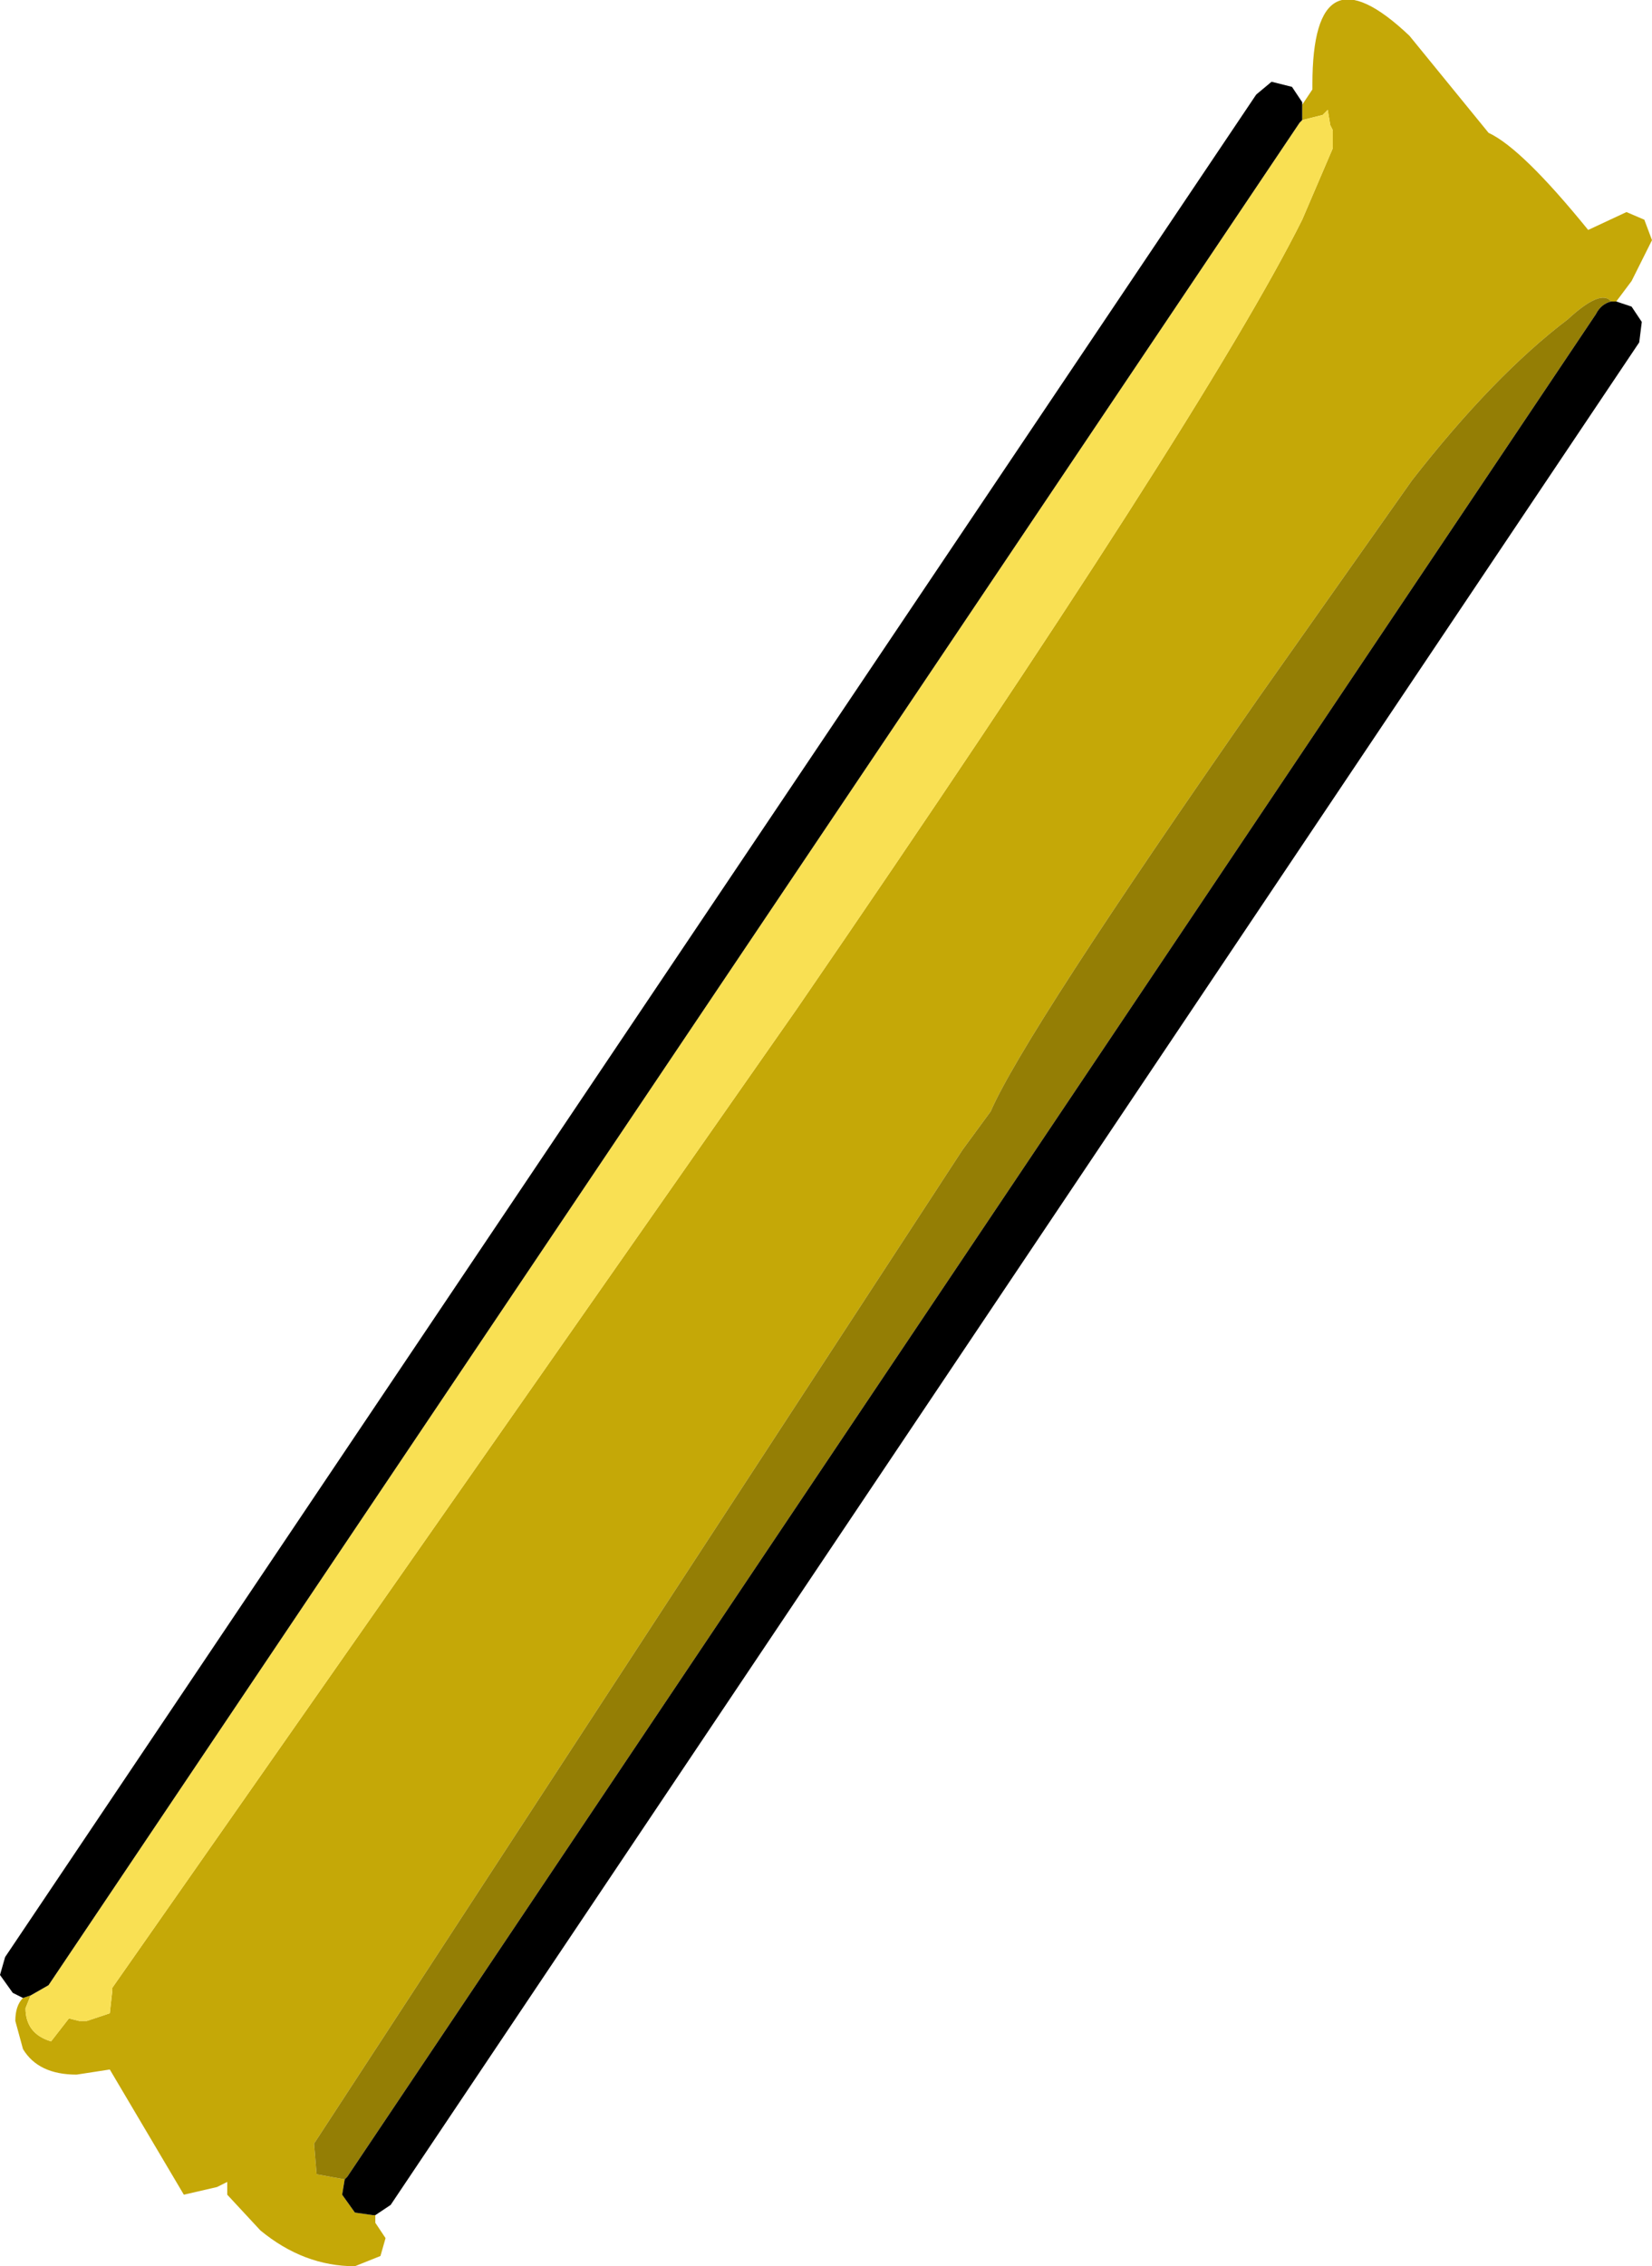 <?xml version="1.0" encoding="UTF-8" standalone="no"?>
<svg xmlns:ffdec="https://www.free-decompiler.com/flash" xmlns:xlink="http://www.w3.org/1999/xlink" ffdec:objectType="frame" height="44.35px" width="32.35px" xmlns="http://www.w3.org/2000/svg">
  <g transform="matrix(1.0, 0.0, 0.0, 1.0, 0.0, 0.0)">
    <use ffdec:characterId="1687" height="44.35" transform="matrix(1.0, 0.0, 0.0, 1.0, 0.0, 0.0)" width="32.35" xlink:href="#shape0"/>
  </g>
  <defs>
    <g id="shape0" transform="matrix(1.0, 0.0, 0.0, 1.0, 0.0, 0.0)">
      <path d="M25.5 2.05 L25.7 1.75 25.7 1.65 Q25.7 -1.1 27.6 0.7 L29.15 2.6 Q29.8 2.9 31.1 4.5 L31.85 4.15 32.2 4.3 32.35 4.7 31.95 5.5 31.65 5.9 31.55 5.9 Q31.35 5.65 30.7 6.25 29.25 7.35 27.65 9.4 L24.65 13.65 Q20.05 20.25 19.4 21.75 L18.85 22.5 6.15 41.95 6.2 42.55 6.75 42.65 6.7 42.95 6.95 43.3 7.3 43.35 7.35 43.35 7.35 43.5 7.55 43.8 7.45 44.15 6.95 44.35 Q5.95 44.35 5.1 43.65 L4.45 42.95 4.45 42.7 4.25 42.8 3.6 42.95 2.15 40.5 1.5 40.6 Q0.75 40.6 0.45 40.1 L0.3 39.55 Q0.3 39.25 0.45 39.1 L0.6 39.05 0.5 39.3 Q0.5 39.8 1.0 39.95 L1.35 39.5 1.55 39.55 1.7 39.55 2.15 39.4 2.2 38.95 2.2 38.9 15.6 19.75 Q23.6 8.1 25.5 4.3 L26.1 2.9 26.1 2.7 26.1 2.6 26.1 2.55 26.05 2.45 26.0 2.15 25.9 2.25 25.5 2.35 25.5 2.05" fill="#c5a807" fill-rule="evenodd" stroke="none"/>
      <path d="M31.55 5.9 Q31.35 5.95 31.25 6.15 L6.8 42.6 6.75 42.65 6.2 42.55 6.15 41.95 18.85 22.5 19.4 21.75 Q20.05 20.25 24.65 13.65 L27.65 9.4 Q29.25 7.35 30.7 6.25 31.35 5.65 31.55 5.9" fill="#947e05" fill-rule="evenodd" stroke="none"/>
      <path d="M25.5 2.35 L25.9 2.25 26.0 2.15 26.05 2.45 26.1 2.55 26.1 2.6 26.1 2.7 26.1 2.9 25.5 4.3 Q23.6 8.1 15.6 19.75 L2.2 38.9 2.2 38.95 2.15 39.4 1.7 39.55 1.55 39.55 1.35 39.5 1.0 39.95 Q0.5 39.8 0.5 39.3 L0.6 39.05 0.95 38.85 25.45 2.4 25.5 2.35" fill="#f9e053" fill-rule="evenodd" stroke="none"/>
      <path d="M31.65 5.9 L31.95 6.0 32.15 6.3 32.1 6.7 7.65 43.15 7.35 43.35 7.3 43.35 6.95 43.3 6.7 42.95 6.75 42.65 6.8 42.6 31.25 6.15 Q31.35 5.95 31.55 5.9 L31.65 5.9 M0.45 39.1 L0.25 39.0 0.0 38.65 0.1 38.3 24.6 1.85 24.9 1.6 25.3 1.7 25.5 2.0 25.5 2.05 25.5 2.35 25.45 2.4 0.95 38.85 0.6 39.05 0.45 39.1" fill="#000000" fill-rule="evenodd" stroke="none"/>
    </g>
  </defs>
</svg>
